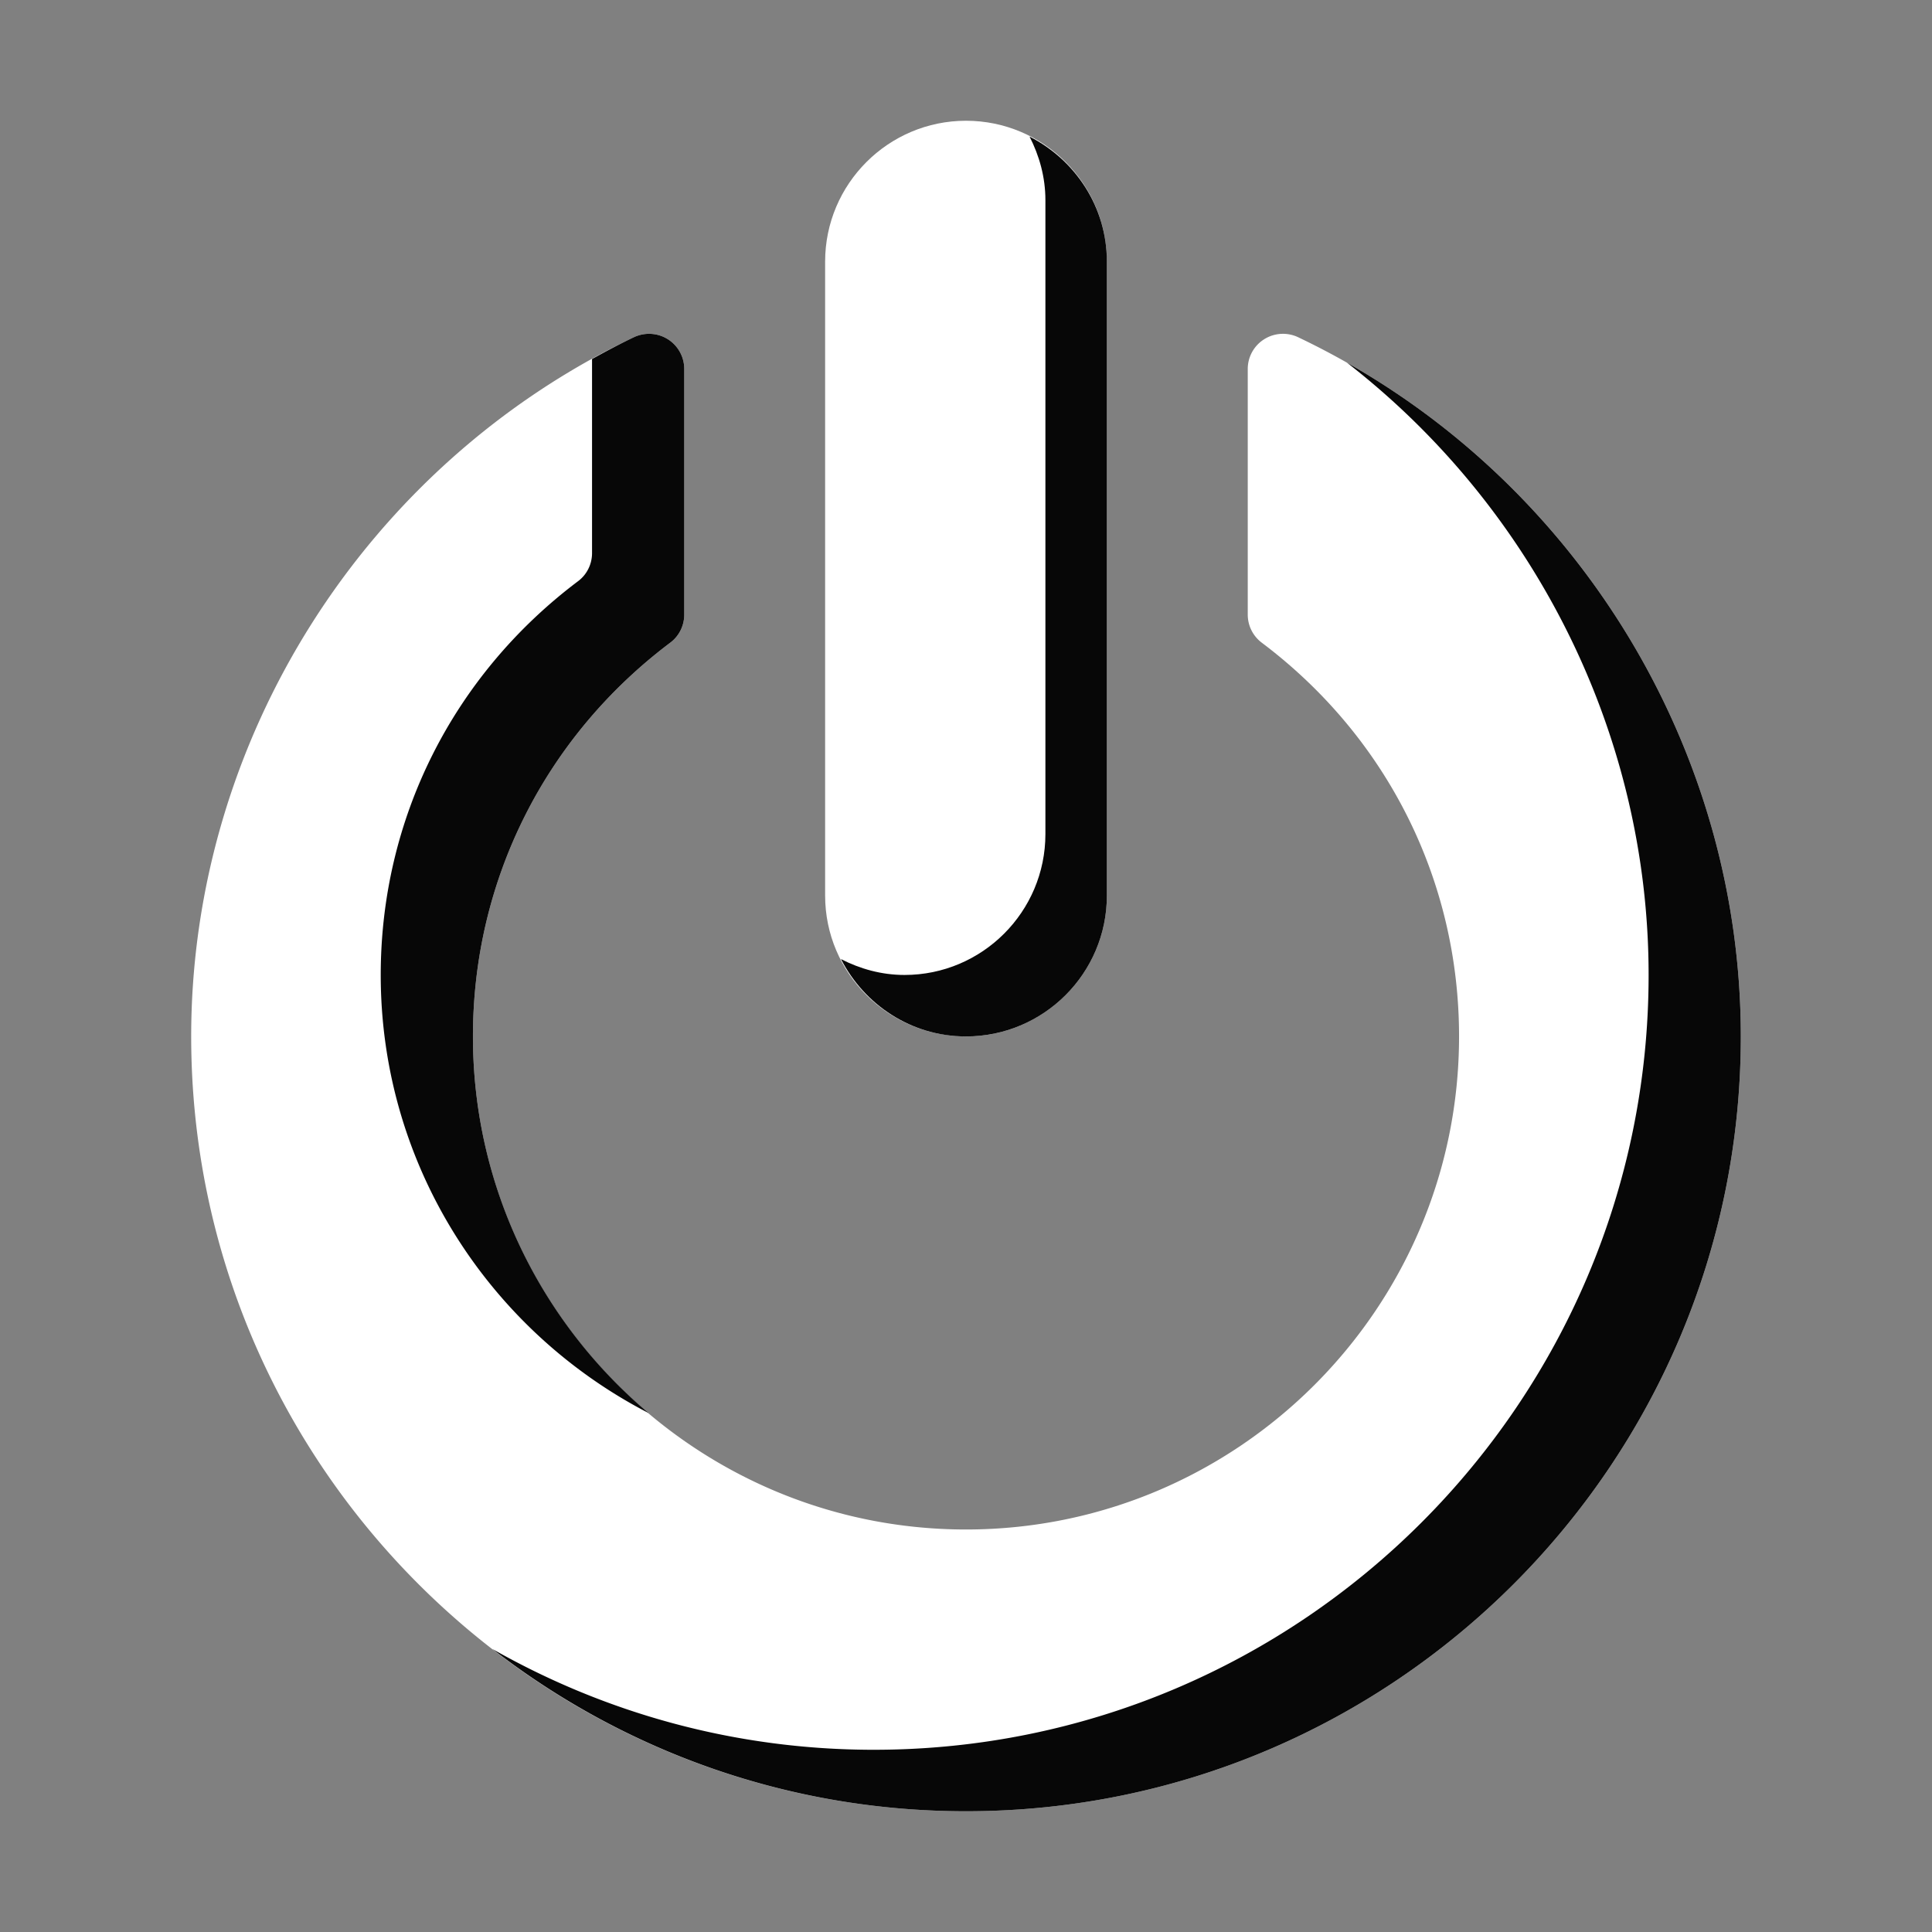 <!DOCTYPE svg PUBLIC "-//W3C//DTD SVG 1.1//EN" "http://www.w3.org/Graphics/SVG/1.1/DTD/svg11.dtd">
<!-- Uploaded to: SVG Repo, www.svgrepo.com, Transformed by: SVG Repo Mixer Tools -->
<svg width="800px" height="800px" viewBox="0 0 1024 1024" class="icon" version="1.1" xmlns="http://www.w3.org/2000/svg" fill="#000000">
<rect x="0" y="0" width="1024" height="1024" fill="#808080" stroke="none"/>
<g id="SVGRepo_bgCarrier" stroke-width="0"/>
<g id="SVGRepo_tracerCarrier" stroke-linecap="round" stroke-linejoin="round"/>
<g id="SVGRepo_iconCarrier">
<path d="M512 549.332c-41.161 0-74.667-33.506-74.667-74.667v-336C437.333 97.468 470.839 64 512 64c41.196 0 74.666 33.468 74.666 74.665v336c0 41.161-33.47 74.667-74.666 74.667z" fill="#ffffff"/>
<path d="M545.69 72.395c5.189 10.166 8.396 21.505 8.396 33.688v336c0 41.161-33.469 74.665-74.667 74.665-12.175 0-23.512-3.211-33.679-8.405 12.366 24.201 37.277 40.986 66.261 40.986 41.198 0 74.666-33.504 74.666-74.665v-336c-0.001-29.013-16.769-53.911-40.977-66.269z" fill="#070707"/>
<path d="M512 959.998c-226.405 0-410.667-184.225-410.667-410.667 0-157.263 92.131-302.751 234.647-370.601 5.831-2.733 12.616-2.332 18.009 1.075a18.646 18.646 0 0 1 8.677 15.77v130.156c0 5.891-2.733 11.412-7.437 14.914-66.426 50.02-104.563 126.09-104.563 208.686 0 144.084 117.249 261.333 261.333 261.333 144.122 0 261.333-117.249 261.333-261.333 0-82.596-38.099-158.667-104.563-208.686a18.64 18.64 0 0 1-7.437-14.914V195.576a18.594 18.594 0 0 1 8.714-15.77c5.394-3.407 12.215-3.808 17.975-1.075 142.551 67.85 234.645 213.337 234.645 370.601 0.001 226.441-184.187 410.666-410.666 410.666z" fill="#ffffff"/>
<path d="M313.794 293.15c0 5.89-2.733 11.411-7.436 14.914-66.428 50.019-104.564 126.091-104.564 208.684 0 101.026 57.746 188.673 141.864 232.149-56.785-47.978-92.991-119.594-92.991-199.568 0-82.592 38.137-158.665 104.563-208.684 4.704-3.503 7.437-9.024 7.437-14.914V195.576a18.635 18.635 0 0 0-8.677-15.766c-5.394-3.412-12.178-3.809-18.009-1.078-7.565 3.603-14.911 7.537-22.187 11.566V293.15zM713.94 192.239c99.137 76.908 159.854 196.822 159.854 324.51 0 226.441-184.188 410.668-410.667 410.668-73.461 0-142.426-19.488-202.158-53.43C330.443 927.831 417.518 960 512 960c226.479 0 410.667-184.228 410.667-410.67 0-147.51-81.033-284.657-208.727-357.091z" fill="#070707"/>
</g>
</svg>
